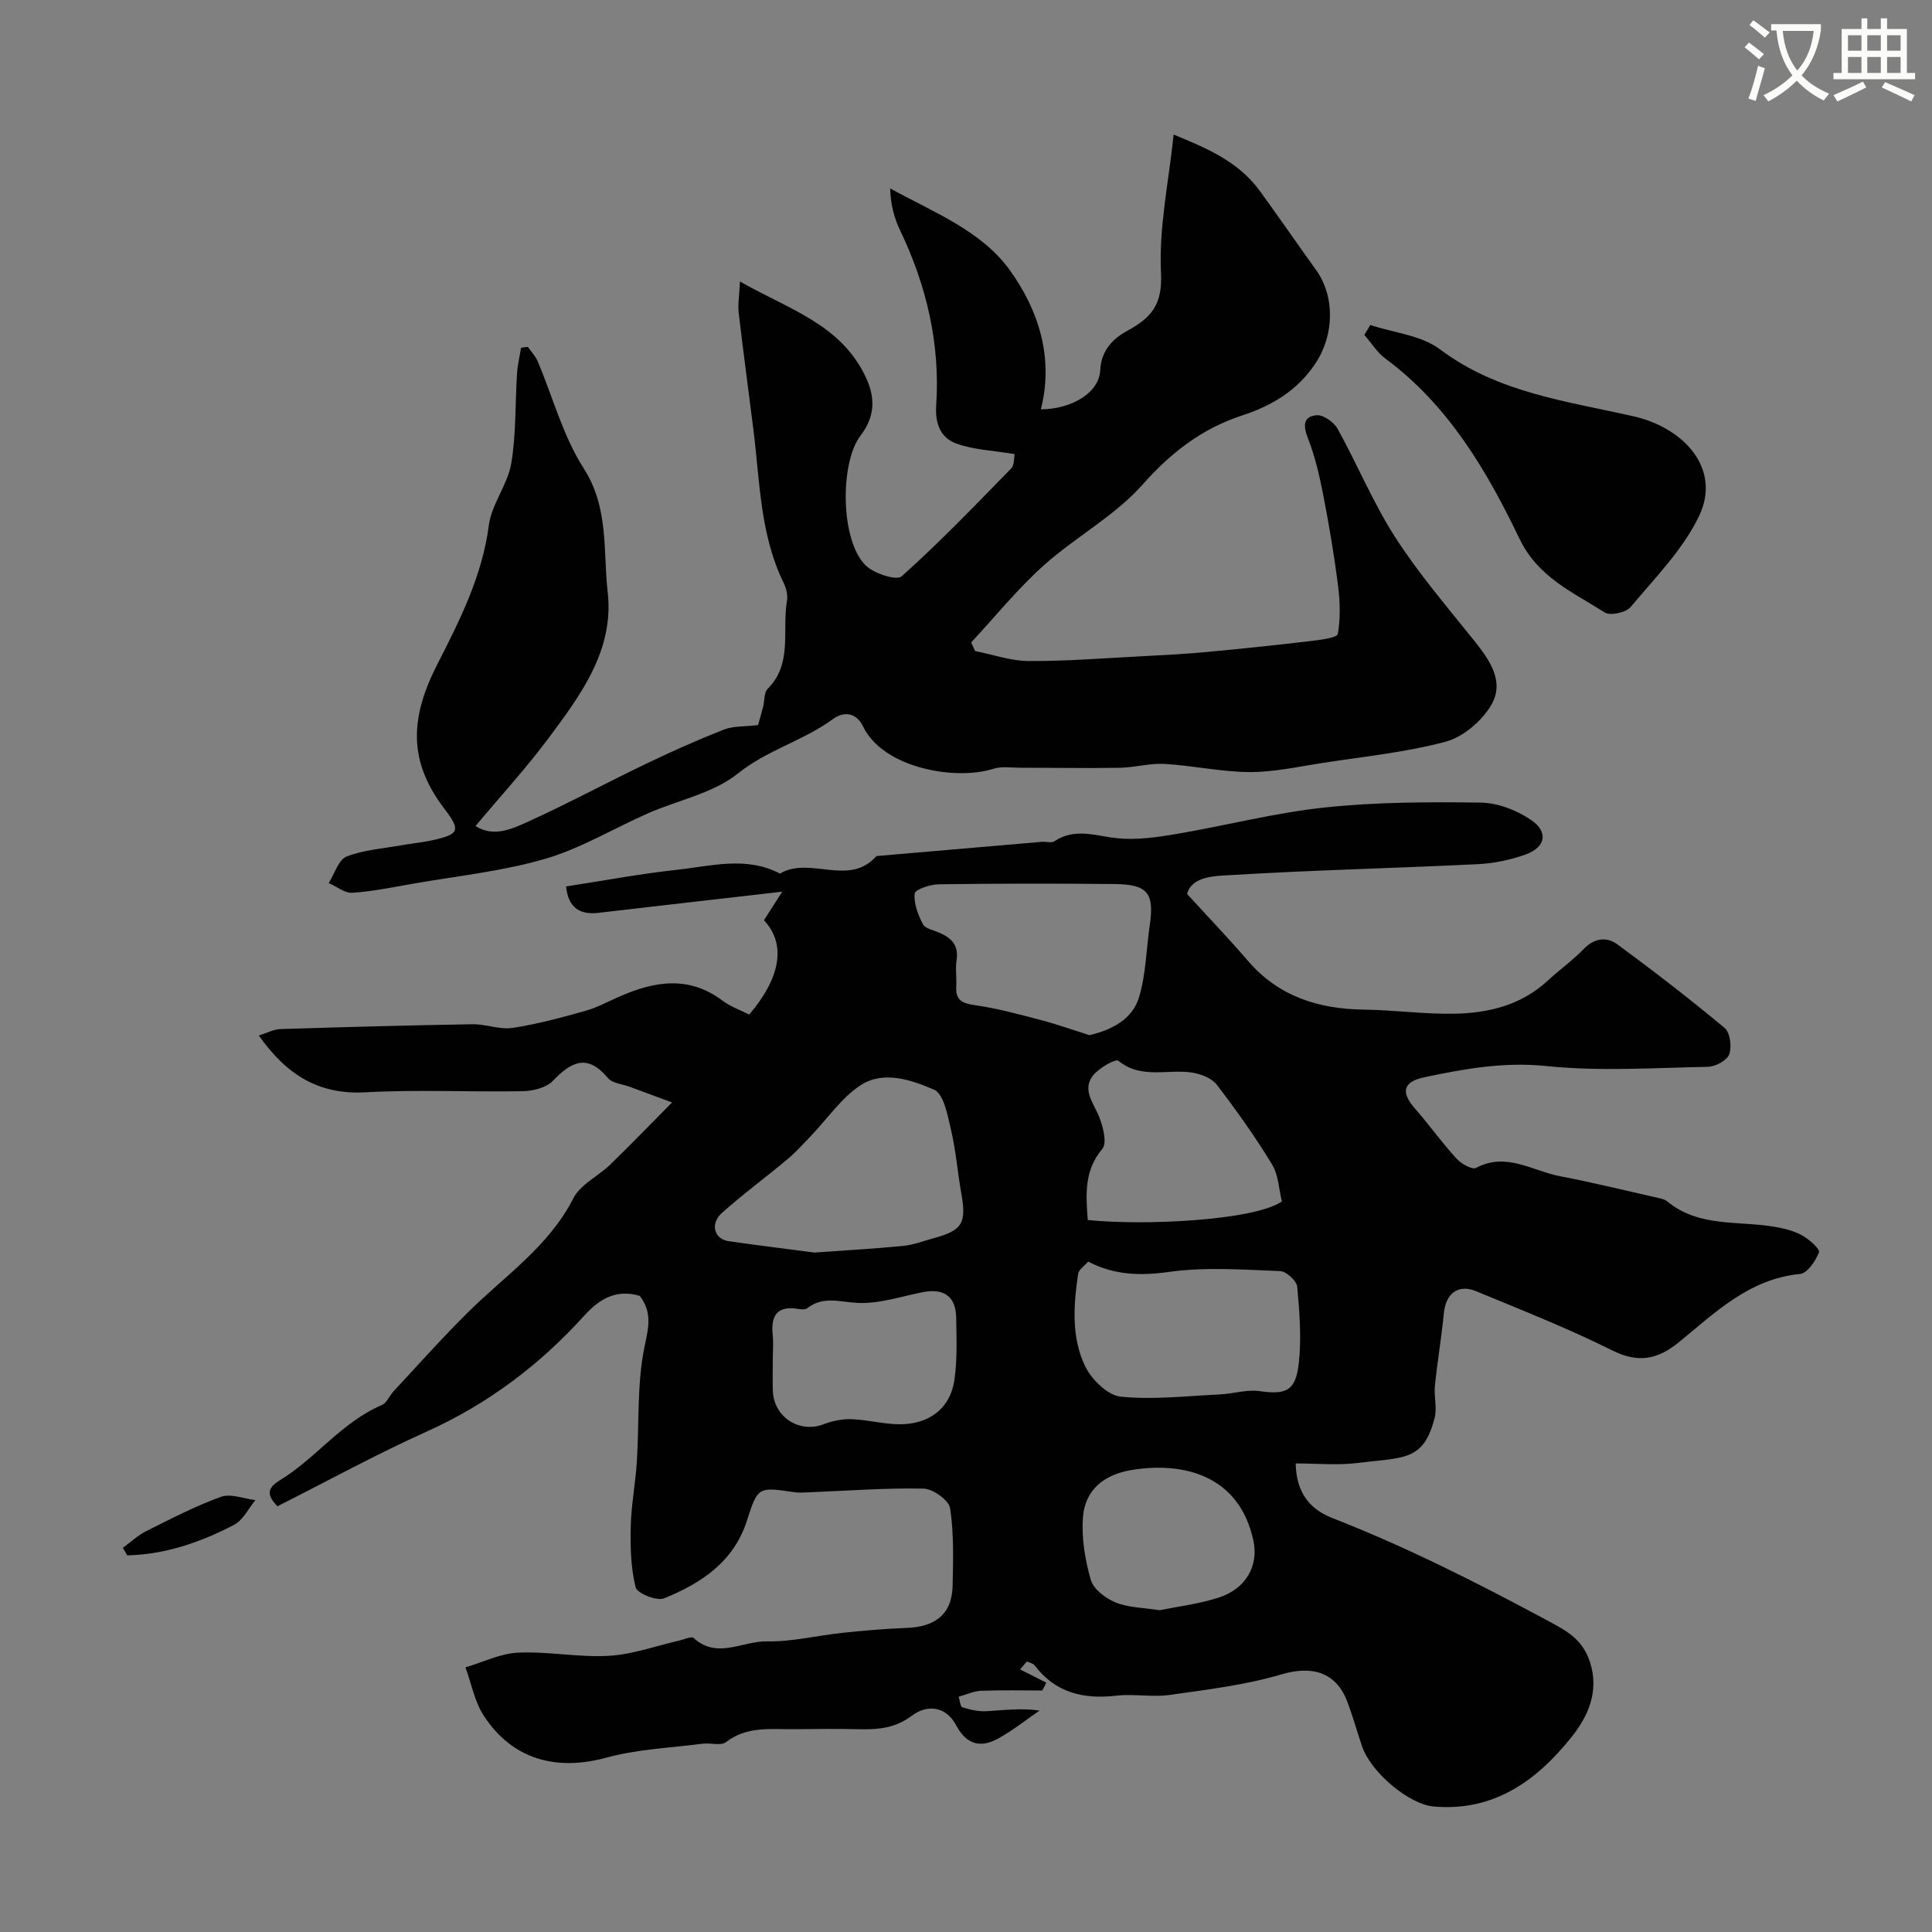 <svg enable-background="new 0 0 400 400" viewBox="0 0 400 400" xmlns="http://www.w3.org/2000/svg"><rect x="0" y="0" width="400" height="400" fill="#808080" stroke="none"/><path d="m362.1 8.8c1.1.8 2.1 1.6 3.1 2.4l-1 1.1c-1.3-1.1-2.3-2-3-2.5zm1.9 4.8c.5.2.9.4 1.4.5-.6 2.3-1.3 4.5-1.9 6.8l-1.5-.5c.8-2.1 1.4-4.3 2-6.8zm-1-9.4c1.3.9 2.4 1.8 3.4 2.5l-1 1.1c-1.4-1.2-2.4-2.1-3.2-2.6zm3.7 2.2v-1.4h10.3v1.2c-.5 3.6-1.8 6.8-4 9.4 1.5 1.6 3.4 2.8 5.7 3.8-.3.4-.7.8-1.1 1.4-2.3-1.1-4.1-2.5-5.6-4.1-1.6 1.6-3.6 3.1-5.9 4.3-.3-.5-.7-.9-1-1.3 2.4-1.1 4.4-2.5 6-4.1-1.9-2.5-3-5.6-3.3-9.3h-1.1zm8.8 0h-6.4c.3 3.3 1.3 6 3 8.2 2-2.2 3.1-5.1 3.4-8.2z" fill="#fbfcfa"/><path d="m385.3 3.8h1.3v2.2h2.8v-2.2h1.3v2.2h4.1v9.1h1.7v1.3h-16.9v-1.3h1.7v-9.1h4.1v-2.2zm.4 13.1.7 1.2c-1.8.9-3.8 1.9-6 2.9-.2-.4-.5-.8-.8-1.3 2.3-1 4.3-1.9 6.1-2.8zm-3.1-6.4h2.8v-3.2h-2.8zm0 4.6h2.8v-3.3h-2.8zm4-4.6h2.8v-3.2h-2.8zm0 4.6h2.8v-3.3h-2.8zm3.7 1.9c2.1.9 4.1 1.8 6.1 2.7l-.7 1.3c-2.2-1.1-4.2-2-6.1-2.9zm3.2-9.7h-2.8v3.2h2.8zm-2.8 7.8h2.8v-3.3h-2.8z" fill="#fbfcfa"/><g fill="#010102"><path d="m211.19 345.63c1.81.92 3.62 1.84 5.44 2.75-.28.54-.55 1.08-.83 1.62-4.22 0-8.44-.11-12.65.06-1.57.06-3.11.8-4.67 1.22.25.77.33 2.06.78 2.2 1.57.5 3.28.89 4.91.81 3.53-.19 7.04-.7 11.07-.14-2.83 1.94-5.53 4.1-8.51 5.76-3.65 2.03-6.6 1.37-8.77-2.71-2.1-3.95-5.97-4.39-9.19-1.97-3.38 2.54-6.84 2.87-10.7 2.79-4.5-.1-9-.07-13.5-.01-4.88.06-9.86-.71-14.25 2.67-1.07.83-3.25.12-4.89.34-6.63.86-13.44 1.13-19.83 2.87-10.44 2.85-19.51.41-25.43-8.66-1.91-2.92-2.57-6.66-3.8-10.02 3.64-1.07 7.24-2.89 10.92-3.05 6.24-.27 12.55 1.02 18.78.66 4.96-.29 9.82-2.08 14.73-3.2.94-.21 2.36-.9 2.78-.51 4.87 4.48 10.16.62 15.17.72 5.19.11 10.39-1.21 15.6-1.76 4.41-.46 8.84-.86 13.27-1.02 5.8-.2 9.48-2.64 9.61-8.76.11-5.35.28-10.78-.52-16.03-.26-1.66-3.55-4.02-5.5-4.06-7.92-.16-15.86.45-23.79.77-1 .04-2.02.12-3-.03-7.41-1.1-7.52-1.15-9.78 5.89-2.75 8.59-9.5 12.97-17.15 16.09-1.51.61-5.59-1.04-5.89-2.28-1.01-4.07-1.11-8.43-1.01-12.67.1-4.44.98-8.86 1.26-13.31.51-7.94 0-16.07 1.58-23.77.82-3.98 1.68-7.11-.97-10.59-4.59-1.38-8.11.34-11.48 4.07-9.23 10.23-20.03 18.35-32.72 24.06-10.43 4.7-20.49 10.22-30.83 15.43-1.74-1.88-2.64-3.47.43-5.33 7.51-4.56 12.86-12.07 21.17-15.62 1.04-.44 1.6-1.94 2.46-2.87 5.13-5.5 10.13-11.13 15.47-16.41 7.61-7.52 16.67-13.57 21.76-23.56 1.46-2.86 5.13-4.54 7.61-6.94 4.08-3.95 8.02-8.04 12.81-12.88-3.75-1.39-6.29-2.32-8.82-3.26-1.52-.56-3.55-.71-4.45-1.79-4.26-5.11-7.59-3.41-11.44.61-1.36 1.42-4.11 2.07-6.24 2.11-10.83.2-21.69-.37-32.49.23-9.69.54-16.36-3.59-22.11-11.76 1.65-.51 3.03-1.28 4.43-1.33 13.27-.42 26.53-.78 39.8-1 2.76-.05 5.62 1.16 8.28.76 5.09-.77 10.12-2.13 15.09-3.53 2.49-.7 4.81-1.99 7.21-3.03 7.19-3.13 14.25-4.29 21.15.89 1.66 1.25 3.73 1.97 5.57 2.91 6.53-7.68 7.69-14.59 3.05-19.53 1.03-1.61 2.11-3.3 3.79-5.92-8.8 1.01-16.85 1.93-24.9 2.86-4.4.51-8.79 1.03-13.19 1.53-3.91.45-6.24-1.15-6.67-5.47 7.62-1.17 15.26-2.61 22.97-3.45 7.1-.77 14.34-2.87 21.31.79 6.21-3.71 14.28 2.84 19.98-3.63 11.42-.99 22.84-1.98 34.25-2.95.87-.07 1.99.3 2.6-.12 4.3-2.86 8.61-1.06 13.07-.62 3.99.4 8.15-.2 12.15-.88 10.27-1.74 20.43-4.4 30.76-5.49 10.68-1.13 21.52-1.16 32.28-1.01 3.5.05 7.39 1.55 10.33 3.53 3.75 2.51 3.16 5.7-1.04 7.21-3.16 1.14-6.61 1.85-9.97 2.01-16.86.83-33.74 1.21-50.59 2.23-3.67.22-8.47.15-9.53 3.93 4.52 4.95 8.66 9.26 12.55 13.79 6.36 7.42 14.6 10.03 24.05 10.16 6.27.08 12.53.97 18.79.85 7.09-.14 13.87-1.8 19.33-6.89 2.41-2.24 5.14-4.16 7.41-6.52 2.21-2.29 4.77-2.56 6.96-.95 7.57 5.56 15.01 11.31 22.22 17.32 1.13.95 1.5 3.91.93 5.46-.47 1.27-2.86 2.54-4.42 2.57-11.16.22-22.42.98-33.47-.16-8.76-.9-16.89.57-25.17 2.31-4.46.94-4.98 3.08-2.04 6.44 2.96 3.39 5.59 7.07 8.62 10.4.97 1.07 3.26 2.37 4.07 1.94 6.26-3.33 11.65.62 17.32 1.71 6.85 1.31 13.63 2.98 20.44 4.52.62.14 1.33.29 1.79.68 6.64 5.51 14.92 3.96 22.53 5.33 1.89.34 3.86.85 5.51 1.78 1.43.81 3.67 2.83 3.42 3.45-.72 1.79-2.41 4.34-3.93 4.49-10.58 1.03-17.62 8.05-25.17 14.2-4.3 3.49-8.32 4.32-13.68 1.64-9.16-4.57-18.72-8.34-28.19-12.26-3.76-1.56-6.32.48-6.71 4.57-.49 5.03-1.34 10.02-1.85 15.04-.22 2.16.47 4.48-.04 6.53-2.29 9.14-6.41 8.22-16.04 9.42-4.15.51-8.42.09-12.74.09.11 6.38 3.26 9.62 7.58 11.3 15.28 5.97 29.85 13.32 44.27 21.08 4.07 2.19 7.47 3.85 9.06 8.69 2.04 6.21-.52 11.45-3.74 15.5-7.14 8.98-16.08 15.6-28.67 14.45-4.95-.45-12.9-6.96-14.77-12.48-1.04-3.08-1.91-6.22-3.06-9.25-2.36-6.18-7.39-7.46-13.61-5.62-7.5 2.22-15.41 3.16-23.19 4.26-3.59.51-7.36-.27-10.98.15-6.82.79-12.62-.58-16.95-6.28-.32-.42-1.05-.54-1.59-.8-.46.55-.94 1.09-1.42 1.64zm-42.55-86.3c6.98-.5 12.73-.82 18.46-1.39 2.07-.21 4.09-1.01 6.12-1.56 6.08-1.65 6.91-3.1 5.79-9.42-.77-4.32-1.1-8.74-2.1-12.99-.71-3-1.5-7.5-3.53-8.37-4.68-2.01-10.48-4.04-15.26-.88-3.95 2.61-6.8 6.88-10.16 10.39-1.58 1.65-3.12 3.38-4.87 4.85-4.51 3.78-9.27 7.27-13.65 11.19-2.48 2.22-1.56 5.39 1.4 5.82 6.31.9 12.63 1.68 17.8 2.36zm56.93-45.01c4.9-1.16 8.93-3.43 10.26-7.86 1.43-4.77 1.49-9.95 2.22-14.94.96-6.59-.44-8.42-7.21-8.49-12.16-.12-24.32-.11-36.48.05-1.76.02-4.89 1.07-4.98 1.9-.22 2.06.68 4.4 1.69 6.35.48.93 2.21 1.25 3.4 1.77 2.5 1.08 4.05 2.6 3.58 5.66-.28 1.79.04 3.66-.07 5.49-.16 2.82 1.23 3.49 3.87 3.86 4.62.66 9.17 1.9 13.69 3.09 3.45.91 6.81 2.11 10.03 3.12zm-.28 46.88c-.7.82-1.94 1.62-2.08 2.57-.95 6.46-1.42 13.12 1.45 19.08 1.32 2.74 4.65 6.03 7.35 6.31 6.76.69 13.69-.14 20.55-.46 2.75-.13 5.56-1.06 8.21-.68 5.39.76 7.46.03 8.11-5.62.61-5.26.18-10.68-.3-15.98-.11-1.23-2.26-3.2-3.53-3.25-7.65-.29-15.43-.9-22.95.16-6 .83-11.33.71-16.81-2.13zm-.08-8.61c11.7 1.21 34.47.1 40.19-3.84-.61-2.44-.69-5.44-2.04-7.67-3.46-5.7-7.35-11.16-11.4-16.46-1.04-1.37-3.26-2.24-5.07-2.54-5.06-.83-10.54 1.45-15.33-2.45-.6-.49-4.12 1.53-5.32 3.11-2.22 2.94.18 5.62 1.31 8.44.83 2.06 1.7 5.46.67 6.68-3.75 4.47-3.42 9.35-3.01 14.73zm-65.21 28.88c0 2.16-.07 4.33.01 6.49.2 5.48 5.53 8.85 10.55 6.9 1.82-.7 3.9-1.11 5.84-1.03 3.74.15 7.5 1.3 11.17 1 5.33-.43 9.22-3.58 10.02-9.07.62-4.24.45-8.61.38-12.92-.07-4.49-2.58-6.19-7.03-5.29-4.47.9-9.01 2.43-13.45 2.2-3.66-.19-7.08-1.48-10.38 1.11-.43.33-1.31.22-1.95.12-4.43-.69-5.59 1.58-5.17 5.49.16 1.65.01 3.33.01 5zm80.09 51.91c3.82-.78 8.06-1.29 12.07-2.56 5.9-1.86 8.47-6.73 7.33-11.92-3.02-13.78-14.93-16.3-25.37-14.52-5.56.95-9.46 4.1-9.9 9.69-.34 4.3.42 8.85 1.62 13.03.56 1.94 3.08 3.84 5.15 4.68 2.65 1.07 5.74 1.07 9.1 1.6z"/><path d="m210.08 94.02c-4.5-.76-8.54-.88-12.13-2.21-3.18-1.17-4.38-4.01-4.12-7.92.84-12.66-1.97-24.7-7.45-36.15-1.21-2.53-1.99-5.28-2.08-8.73 8.98 4.95 18.85 8.72 24.76 16.91 5.95 8.25 9.16 18.13 6.44 28.83 6.51-.05 12.08-3.5 12.29-8.1.2-4.27 2.85-6.67 5.6-8.16 5.07-2.76 7.3-5.45 6.98-12.01-.46-9.32 1.59-18.77 2.62-28.62 6.5 2.7 13.27 5.4 17.82 11.64 3.94 5.4 7.72 10.92 11.63 16.34 4.01 5.56 3.79 13.53-.06 19.35-3.75 5.67-9.04 8.81-15.25 10.84-8.31 2.72-14.7 7.68-20.61 14.34-5.77 6.5-13.91 10.84-20.47 16.73-5.4 4.85-10.01 10.57-14.98 15.91.27.59.54 1.19.81 1.78 3.7.73 7.39 2.05 11.09 2.07 7.76.04 15.53-.58 23.29-.98 4.6-.24 9.21-.48 13.8-.91 7.19-.67 14.37-1.43 21.54-2.28 1.91-.23 5.24-.66 5.38-1.44.57-3.24.47-6.69.05-9.99-.8-6.29-1.86-12.56-3.07-18.79-.77-3.97-1.7-7.98-3.17-11.74-1.02-2.6-.98-4.51 1.8-4.76 1.38-.13 3.57 1.42 4.34 2.8 4.1 7.4 7.35 15.32 11.9 22.41 4.85 7.54 10.74 14.42 16.36 21.43 3.28 4.09 6.45 8.59 3.46 13.52-1.97 3.25-5.78 6.48-9.37 7.44-8.31 2.21-16.99 3.08-25.53 4.4-5 .77-10.03 1.9-15.04 1.88-5.87-.03-11.72-1.35-17.6-1.69-3.07-.18-6.18.75-9.28.8-6.86.12-13.72-.01-20.59-.01-1.85 0-3.84-.33-5.54.21-7.82 2.51-22.86-.08-27.03-8.79-1.19-2.48-3.59-3.41-6.25-1.47-6.1 4.46-13.54 6.35-19.65 11.25-5.1 4.09-12.34 5.49-18.57 8.22-7.14 3.14-13.95 7.29-21.36 9.45-8.86 2.58-18.19 3.54-27.33 5.14-4.18.73-8.36 1.6-12.57 1.88-1.57.1-3.25-1.3-4.88-2.02 1.21-1.9 2.01-4.81 3.7-5.48 3.56-1.41 7.59-1.66 11.44-2.35 2.08-.37 4.19-.56 6.25-1.01 5.66-1.24 5.97-2.06 2.61-6.46-7.51-9.84-7.29-18.71-1.48-30.06 4.62-9.03 9.27-18.25 10.63-28.72.57-4.37 3.88-8.36 4.63-12.74 1.04-6.13.8-12.48 1.21-18.72.11-1.77.55-3.52.83-5.29.47-.06.94-.11 1.4-.17.69.99 1.58 1.89 2.04 2.98 3.14 7.41 5.24 15.48 9.52 22.15 5.27 8.21 4 17.1 4.98 25.69 1.35 11.89-5.54 21.18-12.19 30.11-4.65 6.26-9.96 12.02-15.18 18.27 3.72 2.39 7.51.62 10.83-.88 8.32-3.77 16.37-8.12 24.61-12.07 5.25-2.52 10.57-4.89 15.99-7.02 1.95-.76 4.26-.59 7.07-.93.2-.73.65-2.26 1.05-3.8.32-1.25.16-2.93.93-3.7 5.24-5.24 2.94-12.07 4-18.16.21-1.2-.14-2.67-.69-3.79-4.87-9.97-4.91-20.87-6.23-31.52-1.01-8.12-2.12-16.23-3.07-24.36-.2-1.72.12-3.49.26-6.51 10.32 5.88 20.78 8.82 25.99 19.68 2.3 4.79 1.73 8.63-1.03 12.23-4.25 5.54-4.23 21.62 1.04 26.85 1.71 1.7 6.42 3.23 7.48 2.28 7.91-7.08 15.28-14.76 22.7-22.36.65-.66.52-2.11.7-2.94z"/><path d="m283.71 67.29c4.85 1.61 10.53 2.11 14.4 5.02 12.04 9.05 26.2 10.72 40.15 13.9 10.47 2.39 18.17 10.91 13.52 20.62-3.34 6.96-9.12 12.8-14.18 18.85-.96 1.15-4.21 1.86-5.36 1.12-6.58-4.19-13.8-7.26-17.64-15.25-6.79-14.14-14.75-27.68-27.79-37.33-1.71-1.27-2.9-3.25-4.34-4.89.43-.69.83-1.36 1.24-2.04z"/><path d="m25.44 320.46c1.6-1.17 3.09-2.59 4.84-3.46 5.08-2.54 10.15-5.18 15.47-7.1 2.03-.73 4.74.4 7.13.68-1.45 1.75-2.56 4.15-4.42 5.12-6.92 3.61-14.24 6.14-22.12 6.32-.3-.53-.6-1.04-.9-1.56z"/></g></svg>
